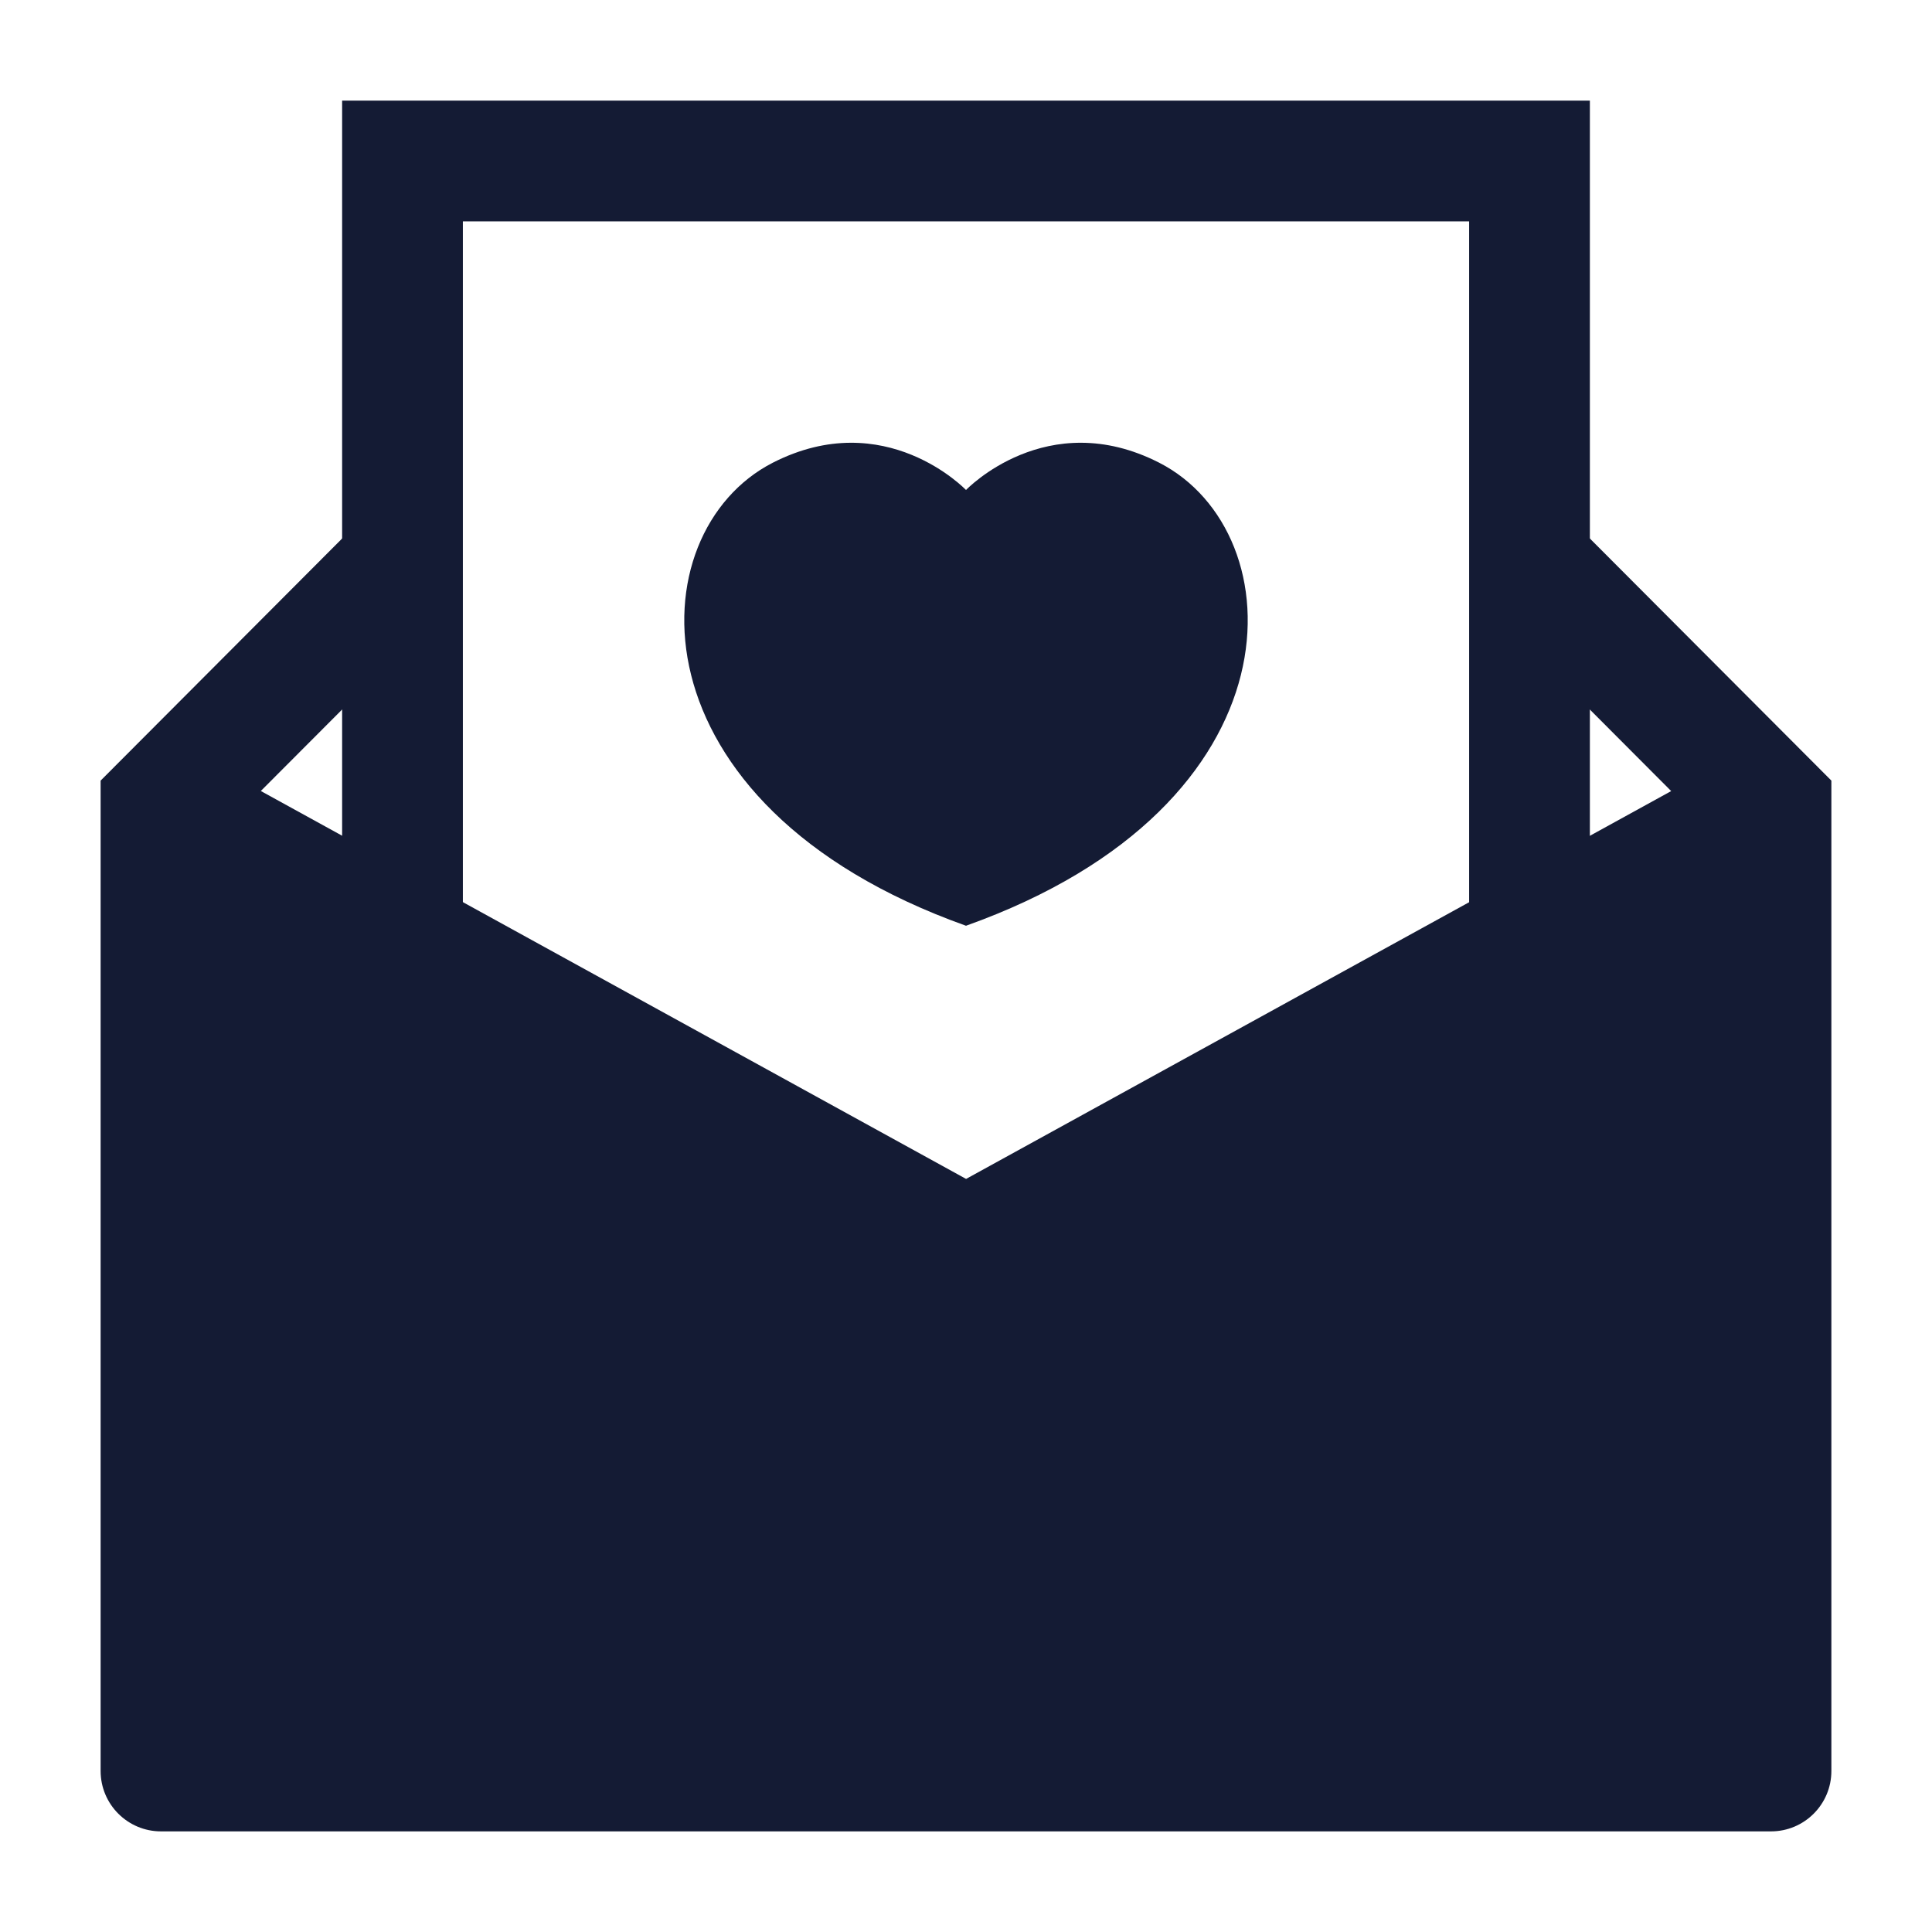 <svg width="24" height="24" viewBox="0 0 24 24" fill="none" xmlns="http://www.w3.org/2000/svg">
<path d="M14.4 5.748C13.003 5.035 12 6.087 12 6.087C12 6.087 10.997 5.035 9.6 5.748C7.908 6.613 7.786 9.997 12 11.5C16.214 9.997 16.092 6.613 14.4 5.748Z" fill="#141B34"/>
<path d="M4.469 6.47L5.531 7.53L3.24 9.826L12.001 14.645L20.76 9.827L18.469 7.53L19.531 6.47L22.75 9.697V22C22.75 22.414 22.414 22.75 22 22.75H2C1.586 22.75 1.25 22.414 1.25 22V9.697L4.469 6.47Z" fill="#141B34"/>
<path fill-rule="evenodd" clip-rule="evenodd" d="M4.25 1.25H19.75V11.65H18.25V2.75H5.75V11.651H4.25V1.25Z" fill="#141B34"/>
</svg>
